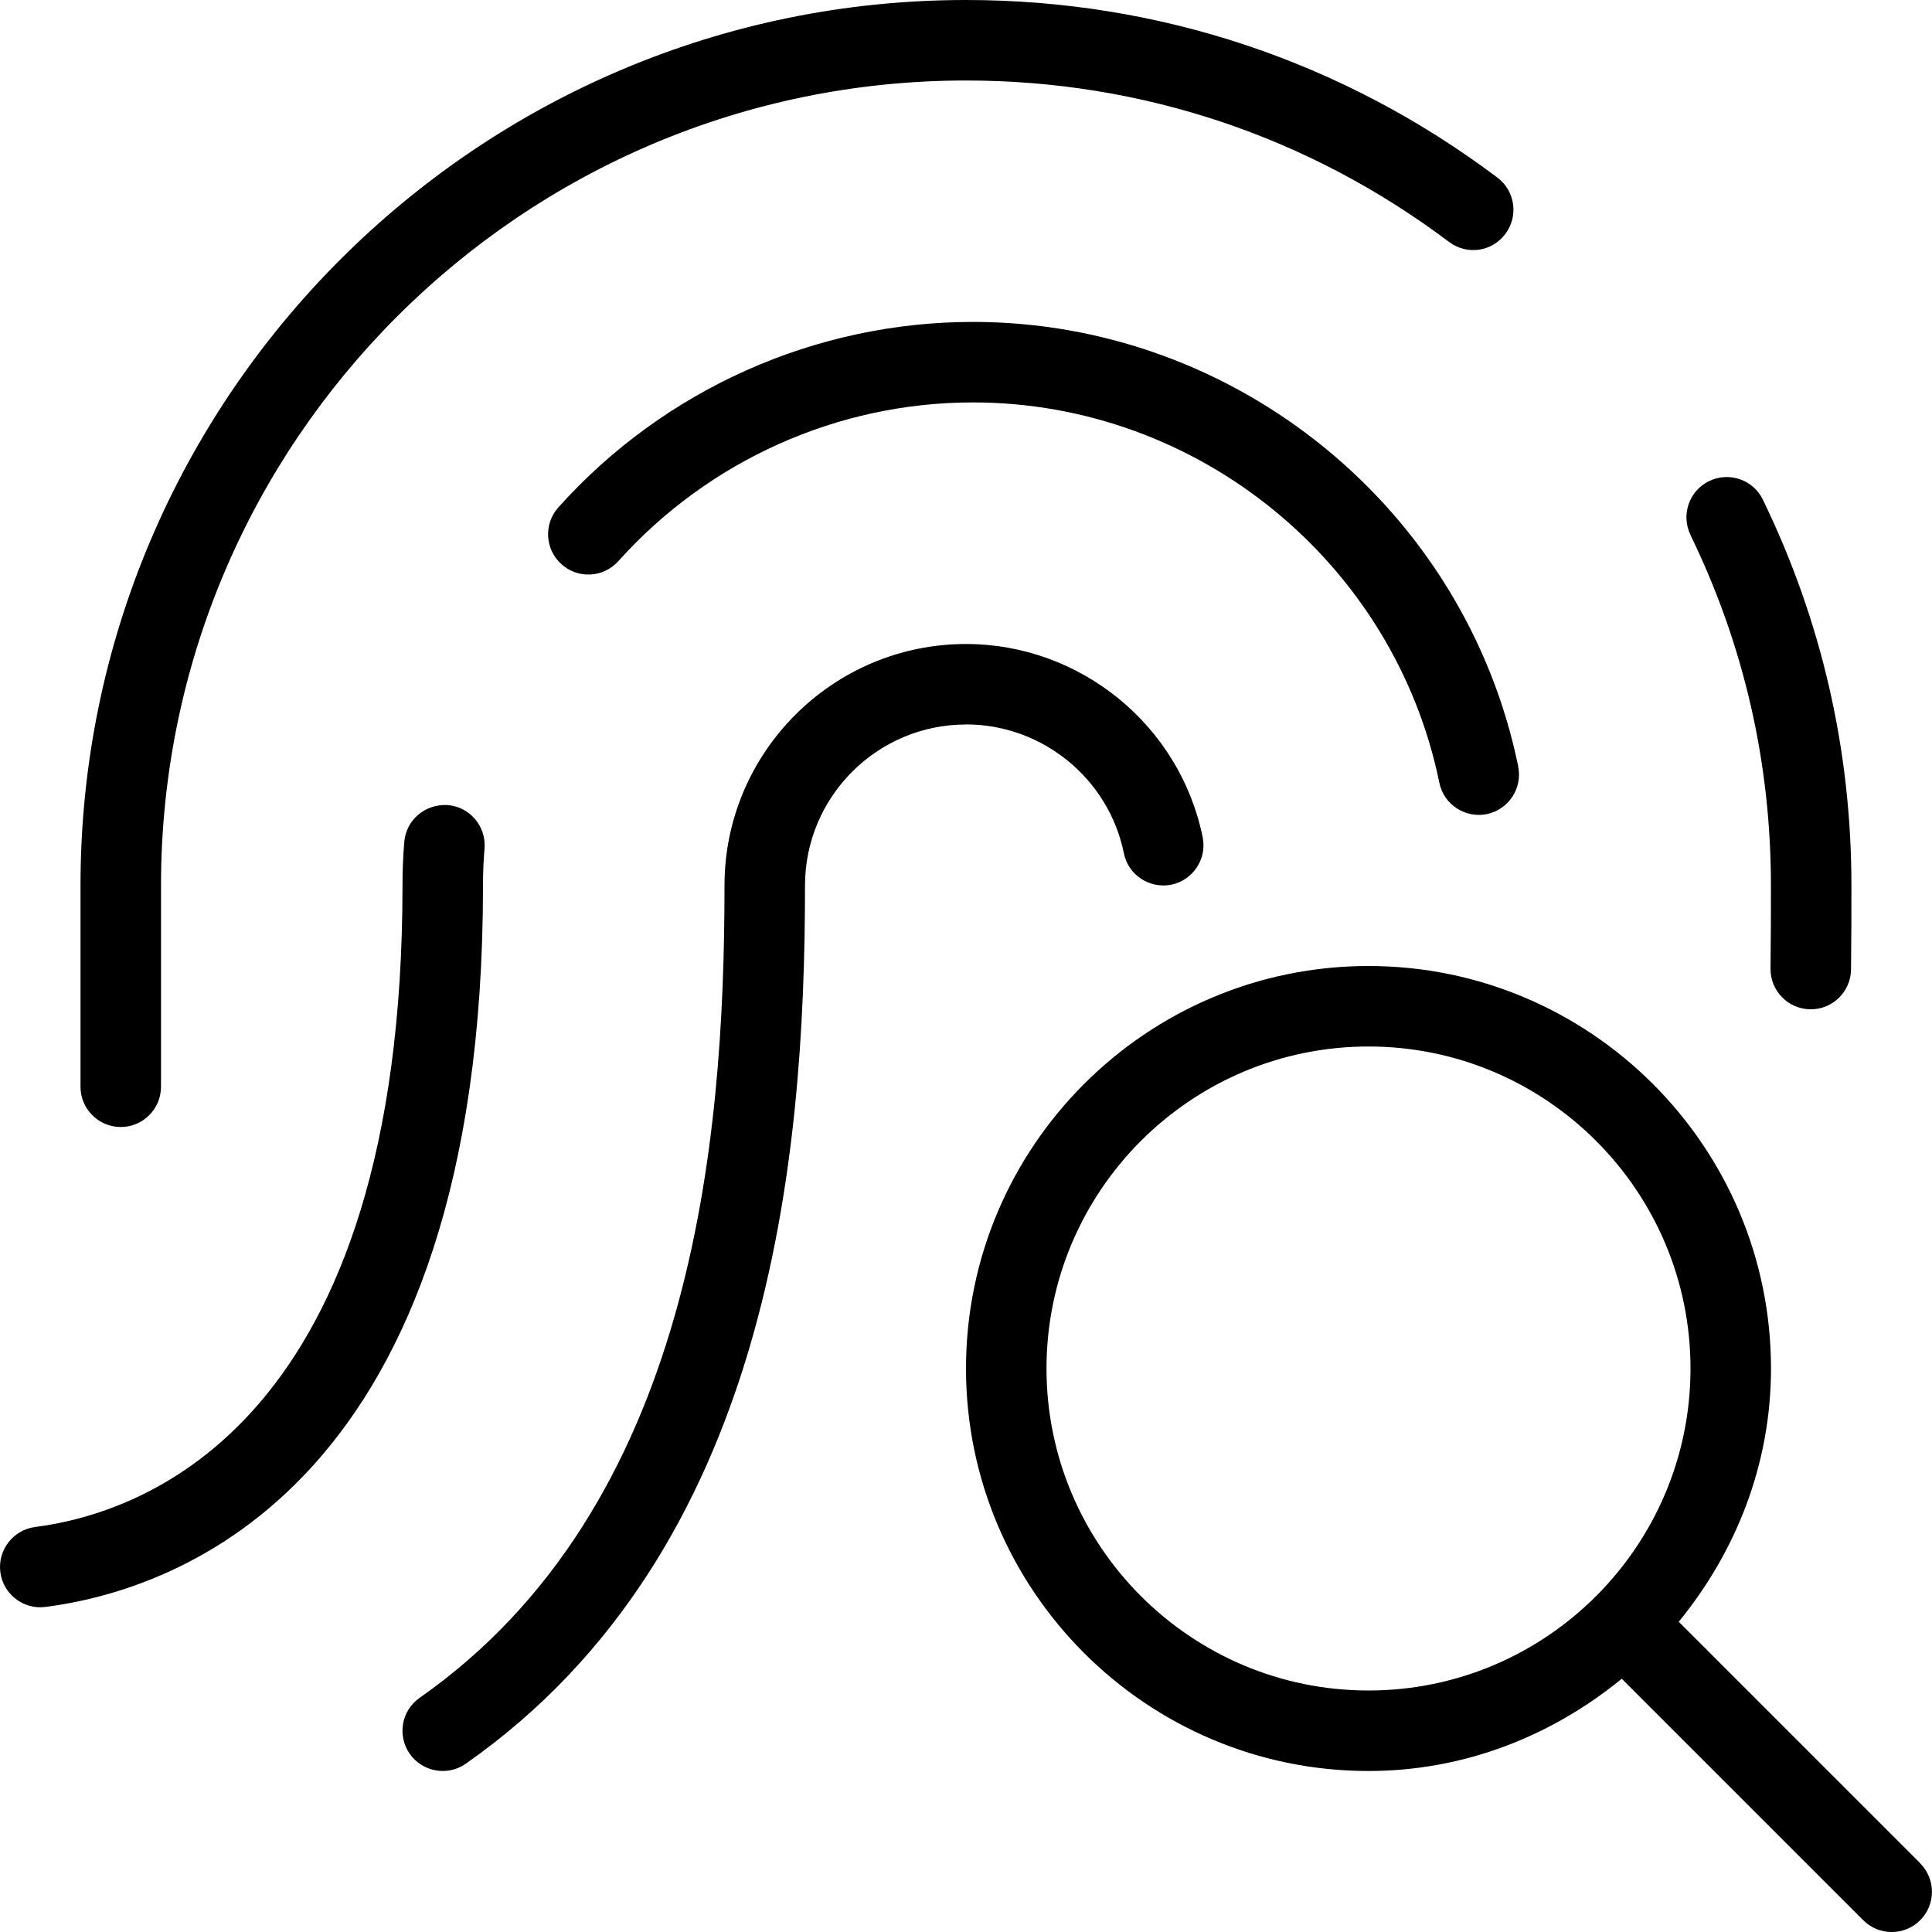 <svg id="Layer_1" viewBox="0 0 24 24" xmlns="http://www.w3.org/2000/svg" data-name="Layer 1"><path d="m23.854 23.146-3-3c.705-.862 1.146-1.948 1.146-3.146 0-2.757-2.243-5-5-5s-5 2.243-5 5 2.243 5 5 5c1.198 0 2.284-.441 3.146-1.146l3 3c.195.195.512.195.707 0s.195-.512 0-.707zm-6.854-2.146c-2.206 0-4-1.794-4-4s1.794-4 4-4 4 1.794 4 4-1.794 4-4 4zm-5-12c-1.103 0-2 .897-2 2 0 3.416-.437 8.263-4.213 10.909-.224.158-.537.105-.697-.122-.158-.227-.104-.538.123-.696 3.395-2.379 3.787-6.898 3.787-10.091 0-1.654 1.346-3 3-3 1.421 0 2.657 1.01 2.94 2.4.055.271-.12.534-.39.59-.27.053-.535-.12-.589-.391-.188-.927-1.013-1.6-1.96-1.6zm6.859.522c.056.271-.119.535-.389.591-.264.055-.536-.117-.59-.39-.562-2.737-2.999-4.724-5.794-4.724-1.677 0-3.282.719-4.405 1.972-.185.206-.501.223-.706.038-.206-.184-.223-.5-.039-.706 1.312-1.464 3.189-2.304 5.15-2.304 3.269 0 6.117 2.322 6.774 5.522zm-12.859 1.478c0 7.458-3.802 8.752-5.436 8.962-.269.036-.526-.157-.56-.433-.035-.273.159-.524.432-.56 1.373-.176 4.564-1.306 4.564-7.97 0-.182.007-.362.022-.541.023-.275.263-.475.54-.457.275.022.479.264.457.539-.013.151-.019.305-.019.459zm-5 2.5v-2.5c0-6.065 4.935-11 11-11 2.4 0 4.683.763 6.601 2.206.221.166.265.479.099.7-.166.222-.479.267-.7.099-1.744-1.312-3.818-2.005-6-2.005-5.514 0-10 4.486-10 10v2.5c0 .276-.224.5-.5.5s-.5-.224-.5-.5zm20-6.855c-.121-.249-.017-.548.231-.669.251-.12.549-.016.668.231.73 1.503 1.1 3.115 1.1 4.793 0 .302 0 .652-.005 1.044-.003.274-.227.494-.5.494h-.006c-.276-.004-.497-.23-.494-.506.005-.388.005-.734.005-1.032 0-1.525-.336-2.99-1-4.355z"/></svg>